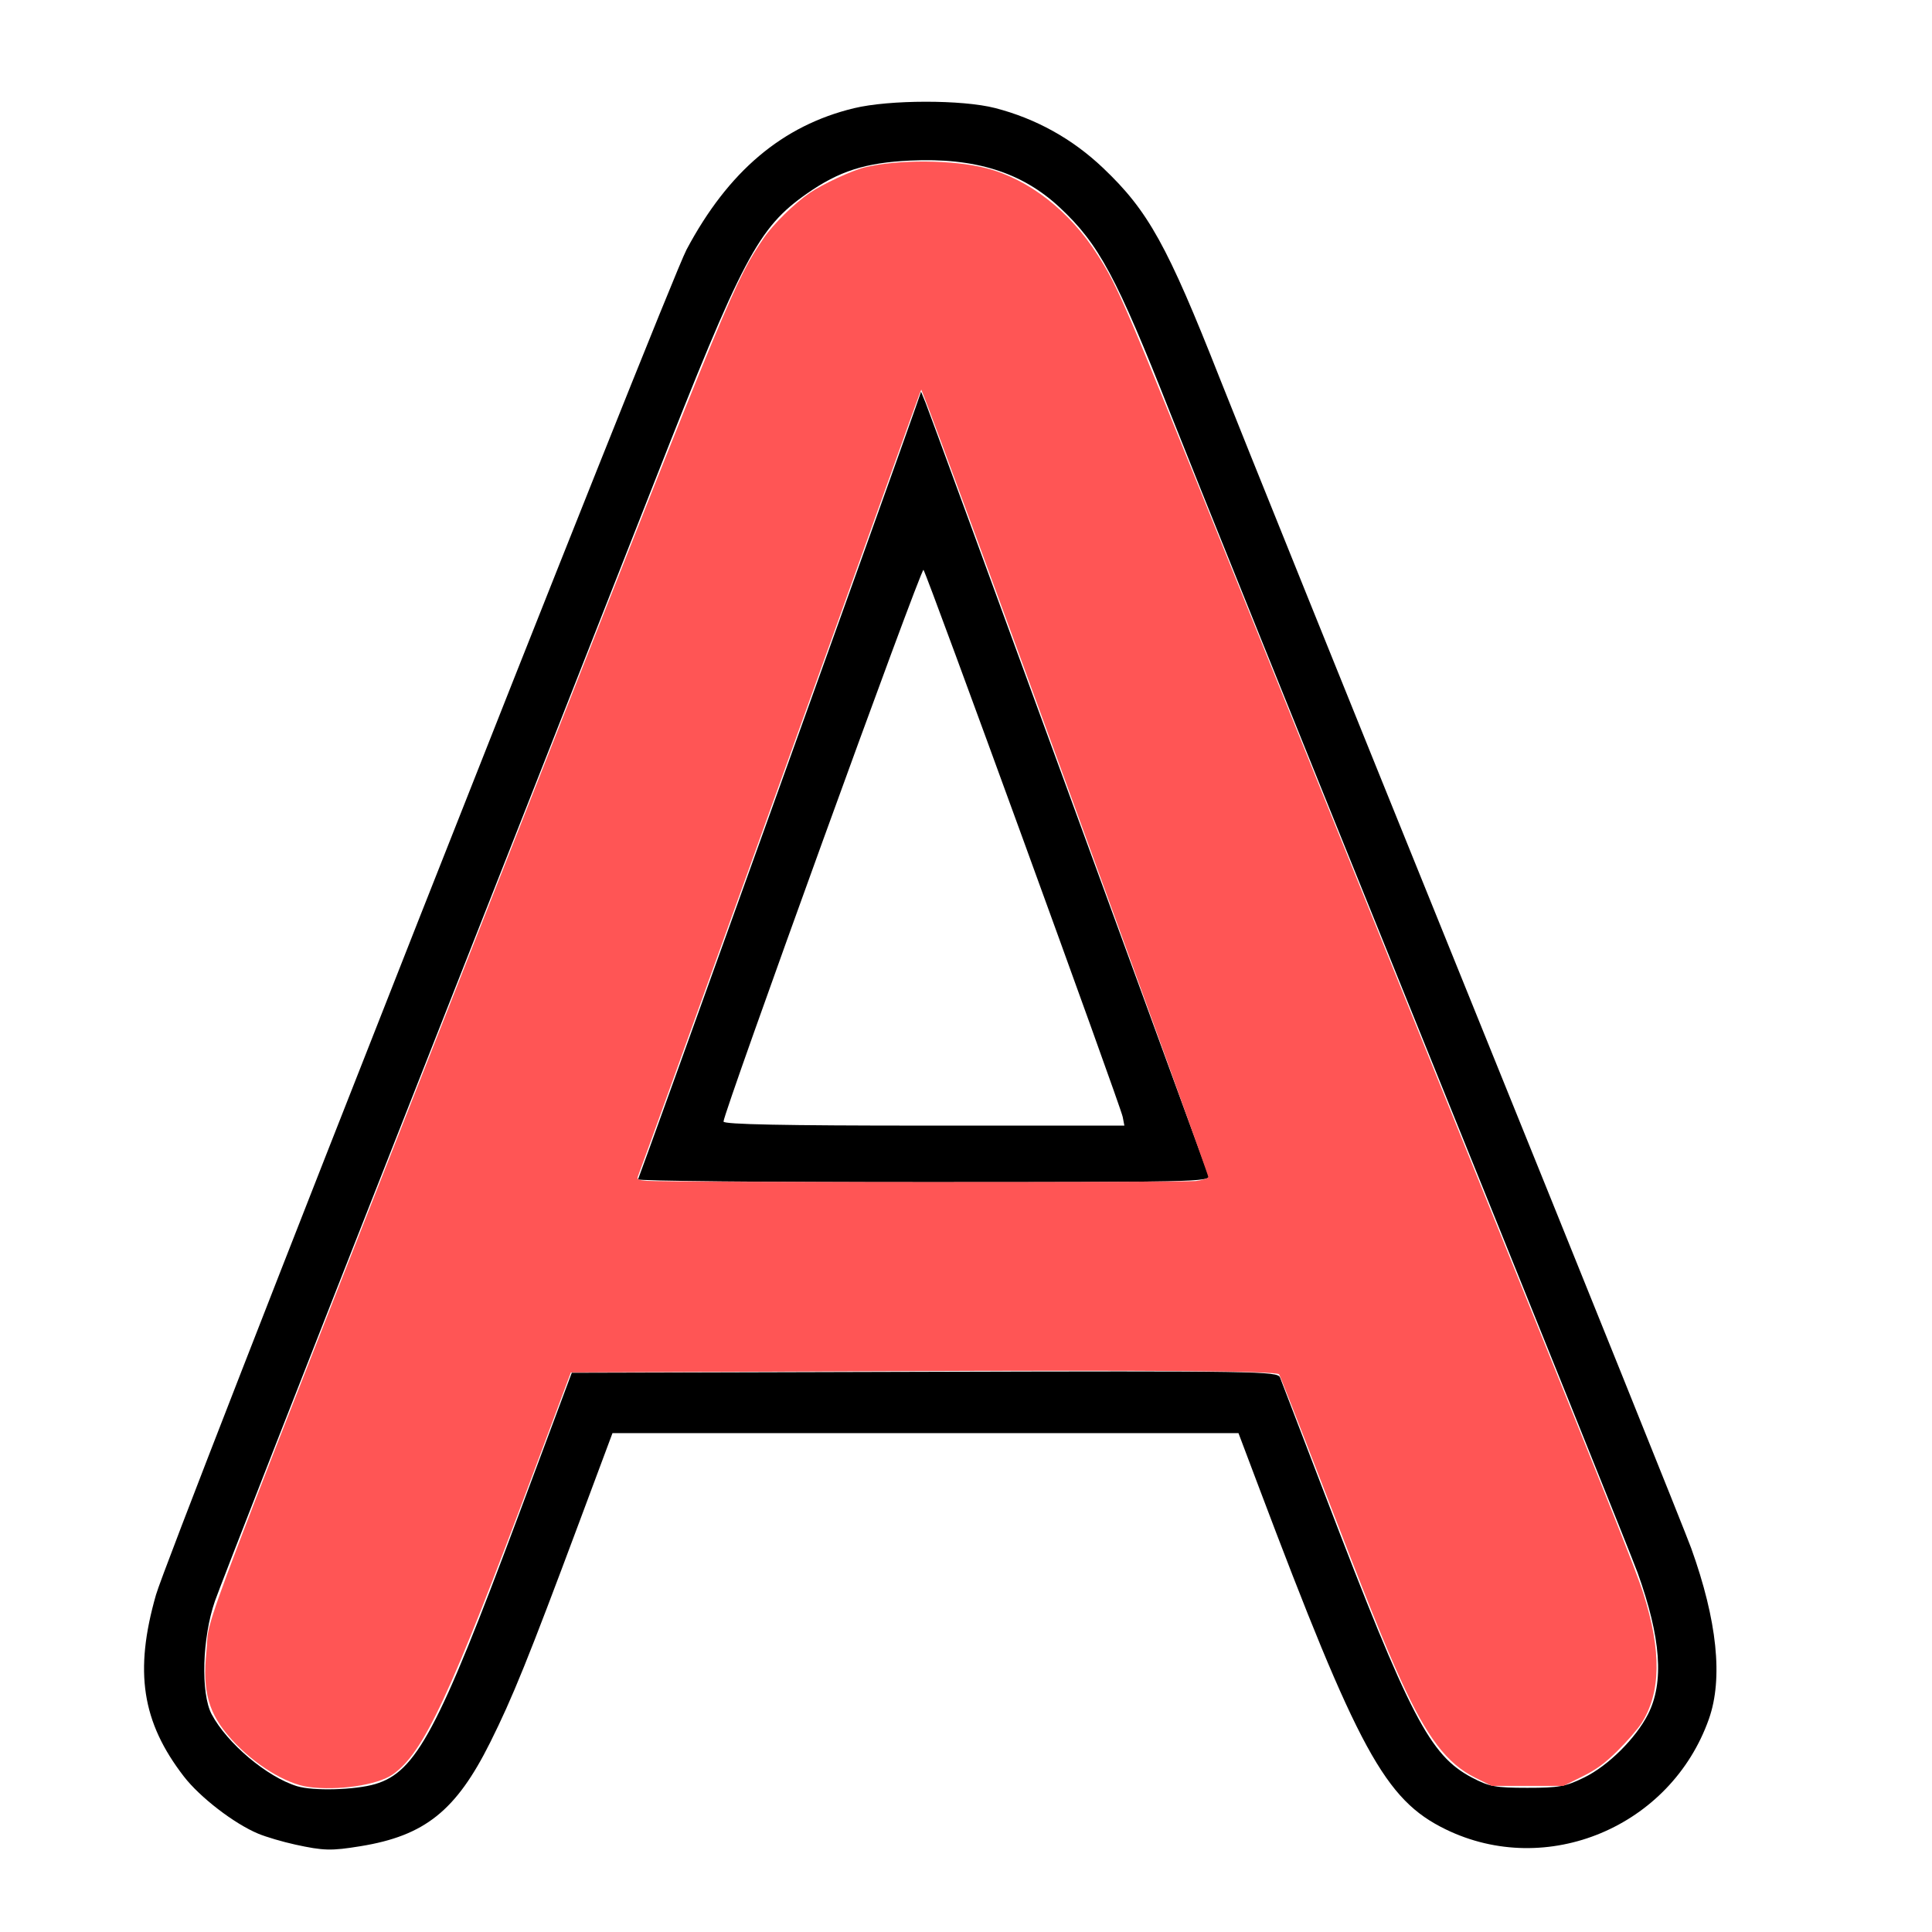 <?xml version="1.0" encoding="UTF-8" standalone="no"?>
<!-- Created with Inkscape (http://www.inkscape.org/) -->

<svg
   xmlns:dc="http://purl.org/dc/elements/1.1/"
   xmlns:cc="http://creativecommons.org/ns#"
   xmlns:rdf="http://www.w3.org/1999/02/22-rdf-syntax-ns#"
   xmlns:svg="http://www.w3.org/2000/svg"
   xmlns="http://www.w3.org/2000/svg"
   xmlns:sodipodi="http://sodipodi.sourceforge.net/DTD/sodipodi-0.dtd"
   xmlns:inkscape="http://www.inkscape.org/namespaces/inkscape"
   version="1.1"
   id="svg76"
   width="512"
   height="512"
   viewBox="0 0 512 512"
   sodipodi:docname="letterA.svg"
   inkscape:version="0.92.4 (5da689c313, 2019-01-14)">
  <defs
     id="defs80" />
  <sodipodi:namedview
     pagecolor="#ffffff"
     bordercolor="#666666"
     borderopacity="1"
     objecttolerance="10"
     gridtolerance="10"
     guidetolerance="10"
     inkscape:pageopacity="0"
     inkscape:pageshadow="2"
     inkscape:window-width="1920"
     inkscape:window-height="1121"
     id="namedview78"
     showgrid="false"
     inkscape:zoom="1.7539062"
     inkscape:cx="256"
     inkscape:cy="256"
     inkscape:window-x="-9"
     inkscape:window-y="-9"
     inkscape:window-maximized="1"
     inkscape:current-layer="svg76" />
  <path
     style="fill:#000000"
     d="m 78.218,488.829 c -3.31,-0.721 -7.718,-2.021 -9.795,-2.888 C 62.04,483.274 52.985,476.304 48.721,470.777 37.58,456.337 35.524,442.939 41.334,422.654 44.684,410.959 177.069,75.307 181.945,66.147 192.993,45.389 207.35,33.262 226.302,28.678 c 9.403,-2.274 28.709,-2.294 37.435,-0.039 10.814,2.795 20.456,8.148 28.59,15.875 11.966,11.367 17.027,20.489 30.913,55.718 5.109,12.961 34.705,86.341 65.77,163.066 31.065,76.725 57.695,142.875 59.178,147 6.887,19.155 8.478,34.517 4.688,45.249 -10.094,28.581 -42.95,42.34 -69.797,29.229 -16.037,-7.832 -23.12,-20.827 -49.586,-90.977 l -5.282,-14 h -82.95 -82.95 l -8.77,23.5 c -13.524,36.24 -17.712,46.596 -23.655,58.5 -9.025,18.077 -17.308,24.697 -34.362,27.465 -7.776,1.262 -9.742,1.213 -17.306,-0.434 z m 21.226,-16.036 c 10.819,-3.213 16.638,-14.112 37.856,-70.906 l 14.229,-38.088 93.495,-0.255 c 88.35,-0.241 93.533,-0.159 94.197,1.5 0.386,0.965 5.775,15.03 11.976,31.255 22.463,58.78 27.727,68.902 38.881,74.774 4.56,2.401 6.263,2.717 14.659,2.721 8.355,0.004 10.178,-0.328 15.125,-2.757 6.322,-3.105 13.603,-10.323 16.868,-16.723 4.316,-8.461 3.457,-20.239 -2.739,-37.514 -1.381,-3.85 -27.476,-68.65 -57.989,-144 C 345.488,197.448 315.887,124.055 310.222,109.702 295.851,73.295 291.232,64.692 280.838,54.983 270.849,45.652 258.4,41.744 241.237,42.552 c -11.927,0.561 -18.897,2.793 -27.445,8.789 -12.862,9.022 -16.961,16.779 -40.399,76.458 -10.152,25.85 -39.915,101.45 -66.14,168 -26.224,66.55 -48.856,124.375 -50.291,128.5 -3.378,9.706 -3.806,24.463 -0.868,30 4.091,7.713 14.69,16.637 22.643,19.065 4.289,1.309 15.408,1.003 20.707,-0.571 z M 169.086,312.544 c 0.388,-0.627 68.523,-190.112 73.442,-204.242 l 1.565,-4.497 1.223,2.997 c 0.672,1.648 17.675,48.028 37.784,103.066 20.109,55.038 36.852,100.826 37.206,101.75 0.601,1.565 -4.589,1.681 -75.521,1.681 -41.891,0 -75.956,-0.34 -75.699,-0.755 z m 128.443,-16.553 c -0.559,-2.924 -51.907,-143.918 -52.798,-144.975 -0.609,-0.723 -52.994,143.809 -52.994,146.212 0,0.747 16.037,1.071 53.117,1.071 h 53.117 z"
     id="path86"
     inkscape:connector-curvature="0" />
  <path
     style="fill:#ff5555;stroke-width:0.57"
     d="m 81.738,473.56 c -6.022,-0.819 -14.392,-5.992 -20.354,-12.581 -6.121,-6.763 -7.788,-12.621 -6.668,-23.424 1.155,-11.135 -6.75,9.635 86.104,-226.256 52.772,-134.065 54.022,-137.073 61.604,-148.241 2.446,-3.603 8.131,-9.184 12.142,-11.921 3.468,-2.366 11.266,-5.983 14.656,-6.797 8.806,-2.115 23.304,-2.02 32.056,0.211 11.319,2.885 22.221,11.369 29.643,23.069 5.399,8.51 6.847,11.895 34.641,80.937 12.187,30.275 37.977,94.172 57.311,141.994 44.761,110.715 50.505,125.095 52.614,131.706 4.867,15.261 4.689,26.433 -0.55,34.519 -1.007,1.555 -3.835,4.802 -6.283,7.216 -3.392,3.346 -5.628,4.973 -9.4,6.842 l -4.948,2.452 h -9.48 -9.48 l -4.322,-2.136 c -7.565,-3.739 -12.884,-10.705 -19.795,-25.926 -4.546,-10.012 -8.706,-20.376 -21.203,-52.827 -5.902,-15.326 -10.879,-28.013 -11.059,-28.193 -0.889,-0.889 -31.773,-1.128 -106.106,-0.821 l -81.583,0.337 -9.601,25.706 c -22.528,60.314 -29.43,75.142 -37.628,80.835 -4.037,2.804 -14.536,4.357 -22.309,3.3 z M 316.915,312.982 c 1.674,-0.201 3.161,-0.669 3.303,-1.04 0.243,-0.634 -70.485,-194.796 -75.5,-207.261 l -0.573,-1.425 -0.56,1.425 c -0.308,0.784 -3.261,8.994 -6.562,18.245 -13.43,37.638 -66.661,185.52 -67.971,188.831 -0.321,0.811 0.059,0.999 2.375,1.18 4.877,0.381 142.334,0.424 145.489,0.046 z"
     id="path88"
     inkscape:connector-curvature="0" />
</svg>
